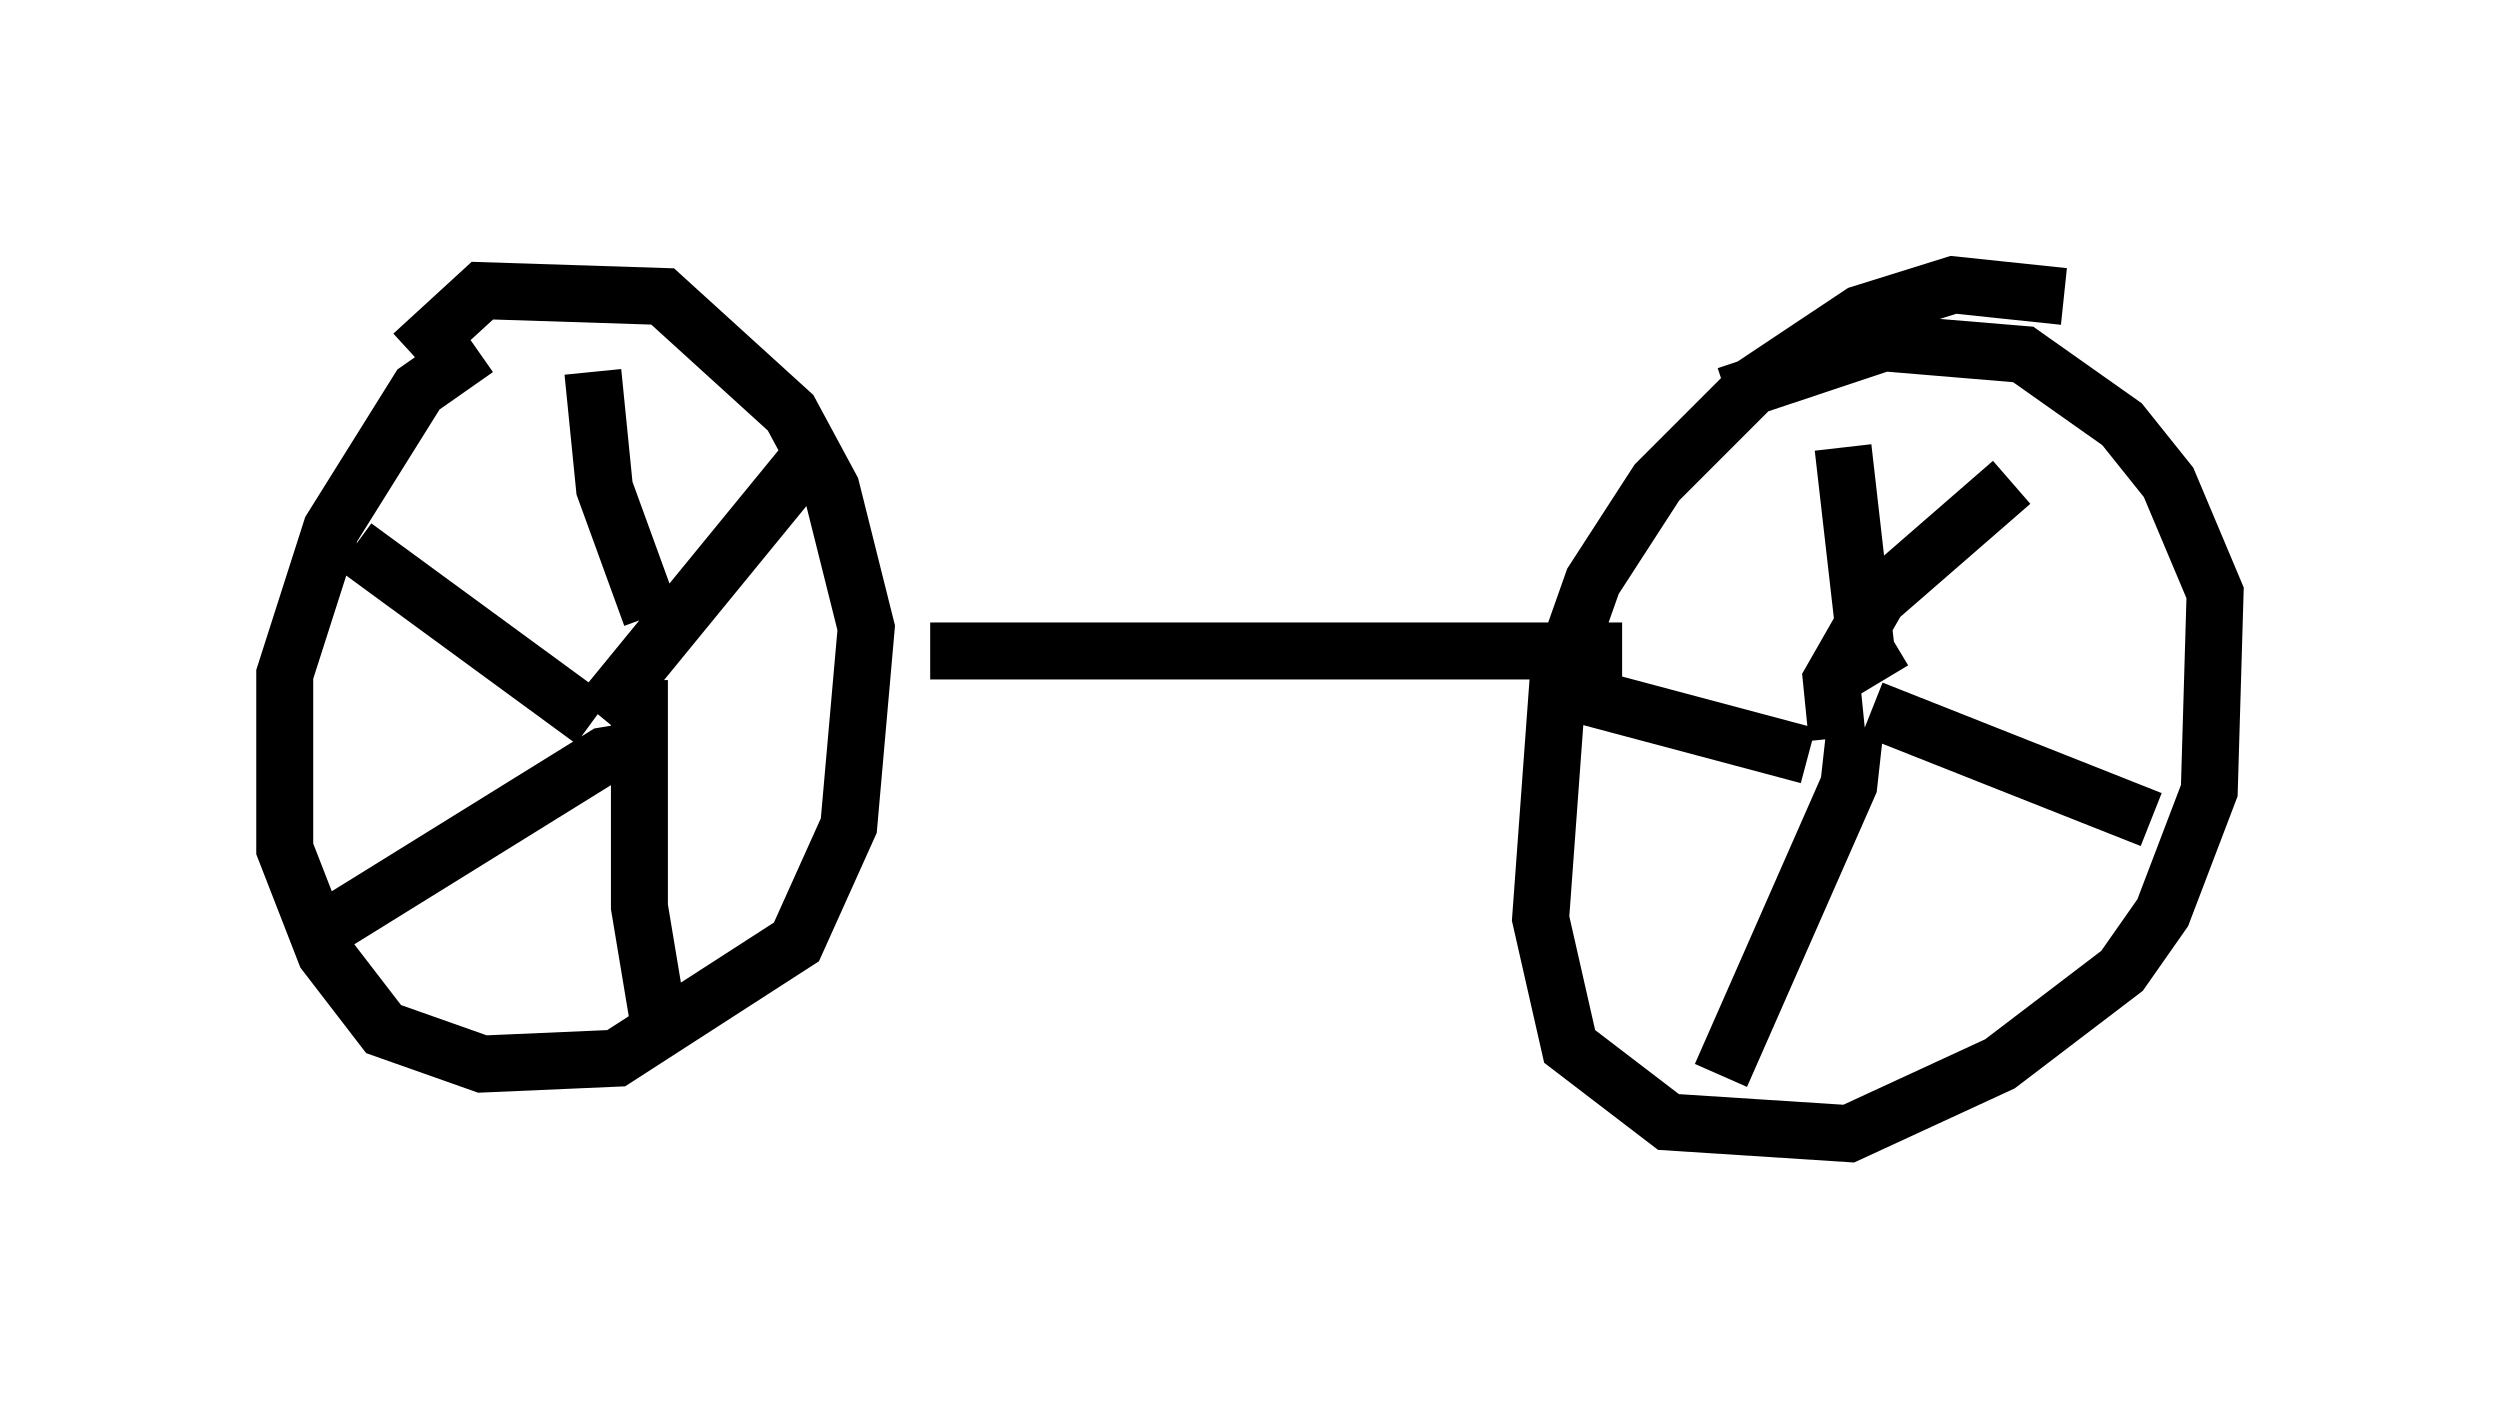 <?xml version="1.0" encoding="utf-8" ?>
<svg baseProfile="full" height="24.904" version="1.1" width="43.892" xmlns="http://www.w3.org/2000/svg" xmlns:ev="http://www.w3.org/2001/xml-events" xmlns:xlink="http://www.w3.org/1999/xlink"><defs /><rect fill="white" height="24.904" width="43.892" x="0" y="0" /><path d="M9.185, 6.327 m-0.817, -0.204 l-1.021, 0.715 -1.531, 2.45 l-0.817, 2.552 0.0, 3.063 l0.715, 1.838 1.021, 1.327 l1.735, 0.613 2.348, -0.102 l3.165, -2.042 0.919, -2.042 l0.306, -3.471 -0.613, -2.45 l-0.715, -1.327 -2.246, -2.042 l-3.165, -0.102 -1.225, 1.123 m28.992, -1.021 l-1.94, -0.204 -1.633, 0.51 l-1.838, 1.225 -1.735, 1.735 l-1.123, 1.735 -0.613, 1.735 l-0.306, 4.185 0.51, 2.246 l1.735, 1.327 3.165, 0.204 l2.654, -1.225 2.144, -1.633 l0.715, -1.021 0.817, -2.144 l0.102, -3.471 -0.817, -1.94 l-0.817, -1.021 -1.735, -1.225 l-2.45, -0.204 -2.756, 0.919 m-19.804, 5.615 l3.675, -4.492 m-2.96, 3.879 l0.0, 3.981 0.408, 2.45 m-0.408, -5.206 l-0.613, 0.102 -5.104, 3.165 m4.9, -3.777 l-4.185, -3.063 m5.206, 1.225 l-0.817, -2.246 -0.204, -2.042 m21.846, 6.431 l-0.102, -1.021 0.817, -1.429 l2.348, -2.042 m-2.45, 3.981 l4.9, 1.94 m-5.206, -1.531 l-0.102, 0.919 -2.246, 5.104 m1.531, -5.615 l-4.594, -1.225 m5.921, -0.102 l-0.306, -0.51 -0.408, -3.573 m-16.027, 3.573 l12.148, 0.0 " fill="none" stroke="black" stroke-width="1" /></svg>